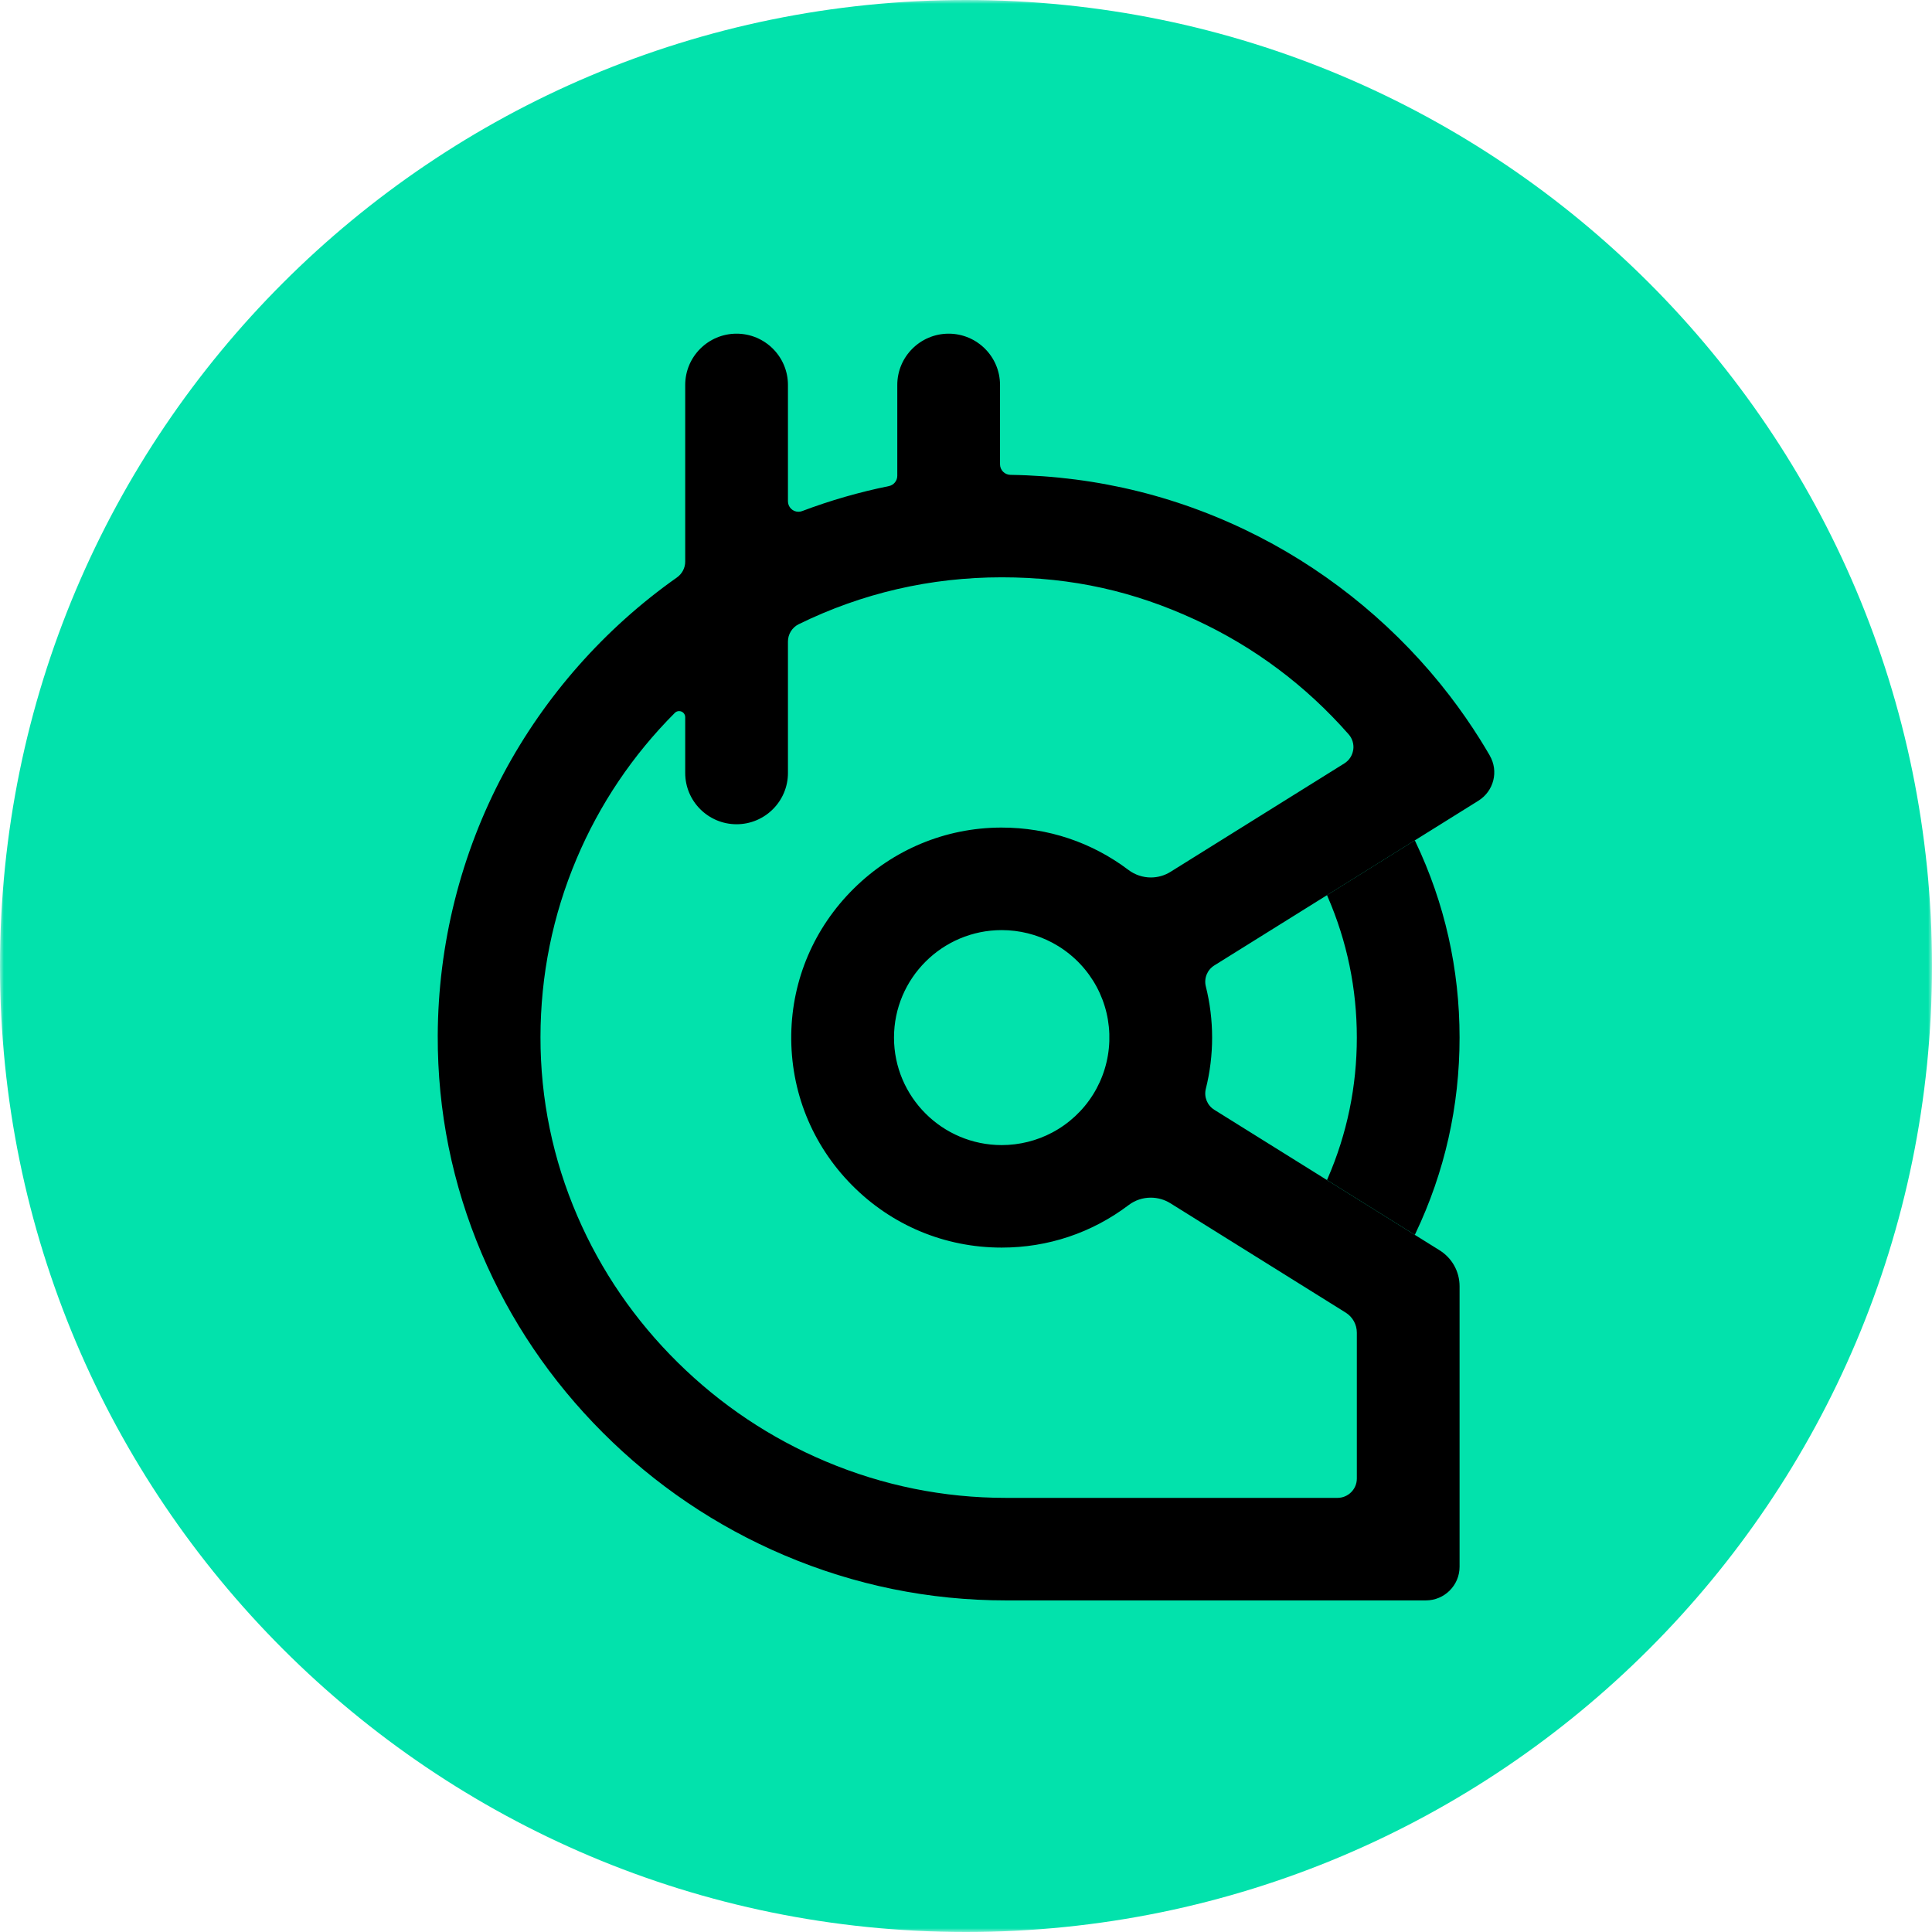 <svg width="256" height="256" viewBox="0 0 256 256" fill="none" xmlns="http://www.w3.org/2000/svg">
<g clip-path="url(#clip0_2537_854)">
<mask id="mask0_2537_854" style="mask-type:luminance" maskUnits="userSpaceOnUse" x="0" y="0" width="256" height="256">
<path d="M256 0H0V256H256V0Z" fill="white"/>
</mask>
<g mask="url(#mask0_2537_854)">
<path d="M256 128C256 57.307 198.692 0 128 0C57.307 0 0 57.307 0 128C0 198.692 57.307 256 128 256C198.692 256 256 198.692 256 128Z" fill="#02E2AC"/>
</g>
<path d="M197.399 100.104C196.981 99.386 196.545 98.664 196.103 97.957C194.864 95.982 193.521 94.048 192.107 92.207C185.391 83.448 176.658 76.159 166.857 71.127C156.59 65.86 145.498 63.096 133.887 62.921C133.129 62.909 132.508 62.287 132.508 61.533V51.006C132.508 47.261 129.455 44.213 125.702 44.213C121.949 44.213 118.895 47.261 118.895 51.006V63.052C118.895 63.709 118.424 64.279 117.777 64.411C113.872 65.202 110.008 66.316 106.287 67.721C106.126 67.782 105.962 67.811 105.795 67.811C105.031 67.811 104.407 67.189 104.407 66.424V51.006C104.407 47.261 101.354 44.213 97.601 44.213C93.848 44.213 90.794 47.261 90.794 51.006V74.42C90.794 75.25 90.385 76.033 89.694 76.521C80.141 83.249 72.196 92.239 66.716 102.518C61.057 113.129 58.044 125.134 58.003 137.236C57.971 147.216 59.932 156.93 63.832 166.11C67.591 174.957 72.983 182.93 79.854 189.811C86.807 196.773 94.904 202.248 103.924 206.081C113.257 210.049 123.134 212.062 133.281 212.062H188.936C191.398 212.062 193.401 210.063 193.401 207.606V170.44C193.401 168.488 192.411 166.706 190.751 165.669L187.636 163.726L187.469 163.624L175.833 156.364L175.616 156.229L160.905 147.055C159.963 146.468 159.509 145.349 159.778 144.274C160.331 142.068 160.612 139.786 160.612 137.49C160.612 135.193 160.331 132.909 159.778 130.706C159.509 129.63 159.963 128.511 160.905 127.924L175.616 118.75L175.833 118.616L187.469 111.356L187.636 111.253L195.889 106.105C197.944 104.823 198.606 102.19 197.397 100.11L197.399 100.104ZM179.307 99.359C179.199 100.104 178.769 100.759 178.131 101.156L168.394 107.23L155.091 115.528C154.312 116.013 153.414 116.27 152.497 116.27C151.435 116.27 150.381 115.916 149.532 115.276C144.663 111.601 138.852 109.658 132.728 109.658H132.576C125.269 109.696 118.363 112.568 113.128 117.742C107.894 122.917 104.952 129.782 104.846 137.072C104.738 144.586 107.587 151.671 112.868 157.018C118.149 162.368 125.204 165.313 132.728 165.313C138.864 165.313 144.684 163.361 149.558 159.674C150.404 159.034 151.414 158.695 152.483 158.695C153.405 158.695 154.307 158.952 155.091 159.443L168.394 167.74L178.309 173.926C179.234 174.504 179.788 175.5 179.788 176.59V195.92C179.788 197.328 178.637 198.476 177.226 198.476H133.27C125.043 198.476 117.025 196.855 109.437 193.658C102.103 190.57 95.502 186.158 89.814 180.543C84.114 174.919 79.638 168.389 76.505 161.132C73.253 153.6 71.607 145.624 71.616 137.425C71.625 129.23 73.235 121.275 76.403 113.786C79.462 106.552 83.839 100.052 89.415 94.463C89.568 94.308 89.77 94.223 89.983 94.223C90.431 94.223 90.794 94.585 90.794 95.029V102.424C90.794 106.17 93.848 109.217 97.601 109.217C101.354 109.217 104.407 106.17 104.407 102.424V85.002C104.407 84.032 104.969 83.132 105.842 82.706C114.252 78.586 123.301 76.497 132.731 76.497C142.16 76.497 150.322 78.388 158.39 82.119C166.186 85.721 173.019 90.831 178.704 97.302C179.199 97.866 179.422 98.617 179.313 99.362L179.307 99.359ZM146.991 137.978C146.903 140.484 146.156 142.924 144.833 145.036C143.507 147.155 141.639 148.893 139.432 150.064C137.383 151.154 135.067 151.73 132.731 151.73C124.862 151.73 118.459 145.34 118.459 137.487C118.459 129.633 124.862 123.244 132.731 123.244C135.067 123.244 137.383 123.819 139.432 124.909C141.639 126.084 143.507 127.822 144.833 129.937C146.159 132.05 146.906 134.489 146.991 136.987V137.978Z" fill="black"/>
<path d="M175.934 118.844C178.49 124.737 179.787 131.009 179.787 137.487C179.787 143.964 178.49 150.237 175.934 156.13L175.832 156.364L187.469 163.624L187.554 163.449C191.433 155.306 193.4 146.57 193.4 137.487C193.4 128.403 191.433 119.668 187.554 111.525L187.469 111.35L175.832 118.61L175.934 118.844Z" fill="black"/>
</g>
<defs>
<clipPath id="clip0_2537_854">
<rect width="256" height="256" fill="white"/>
</clipPath>
</defs>
</svg>
